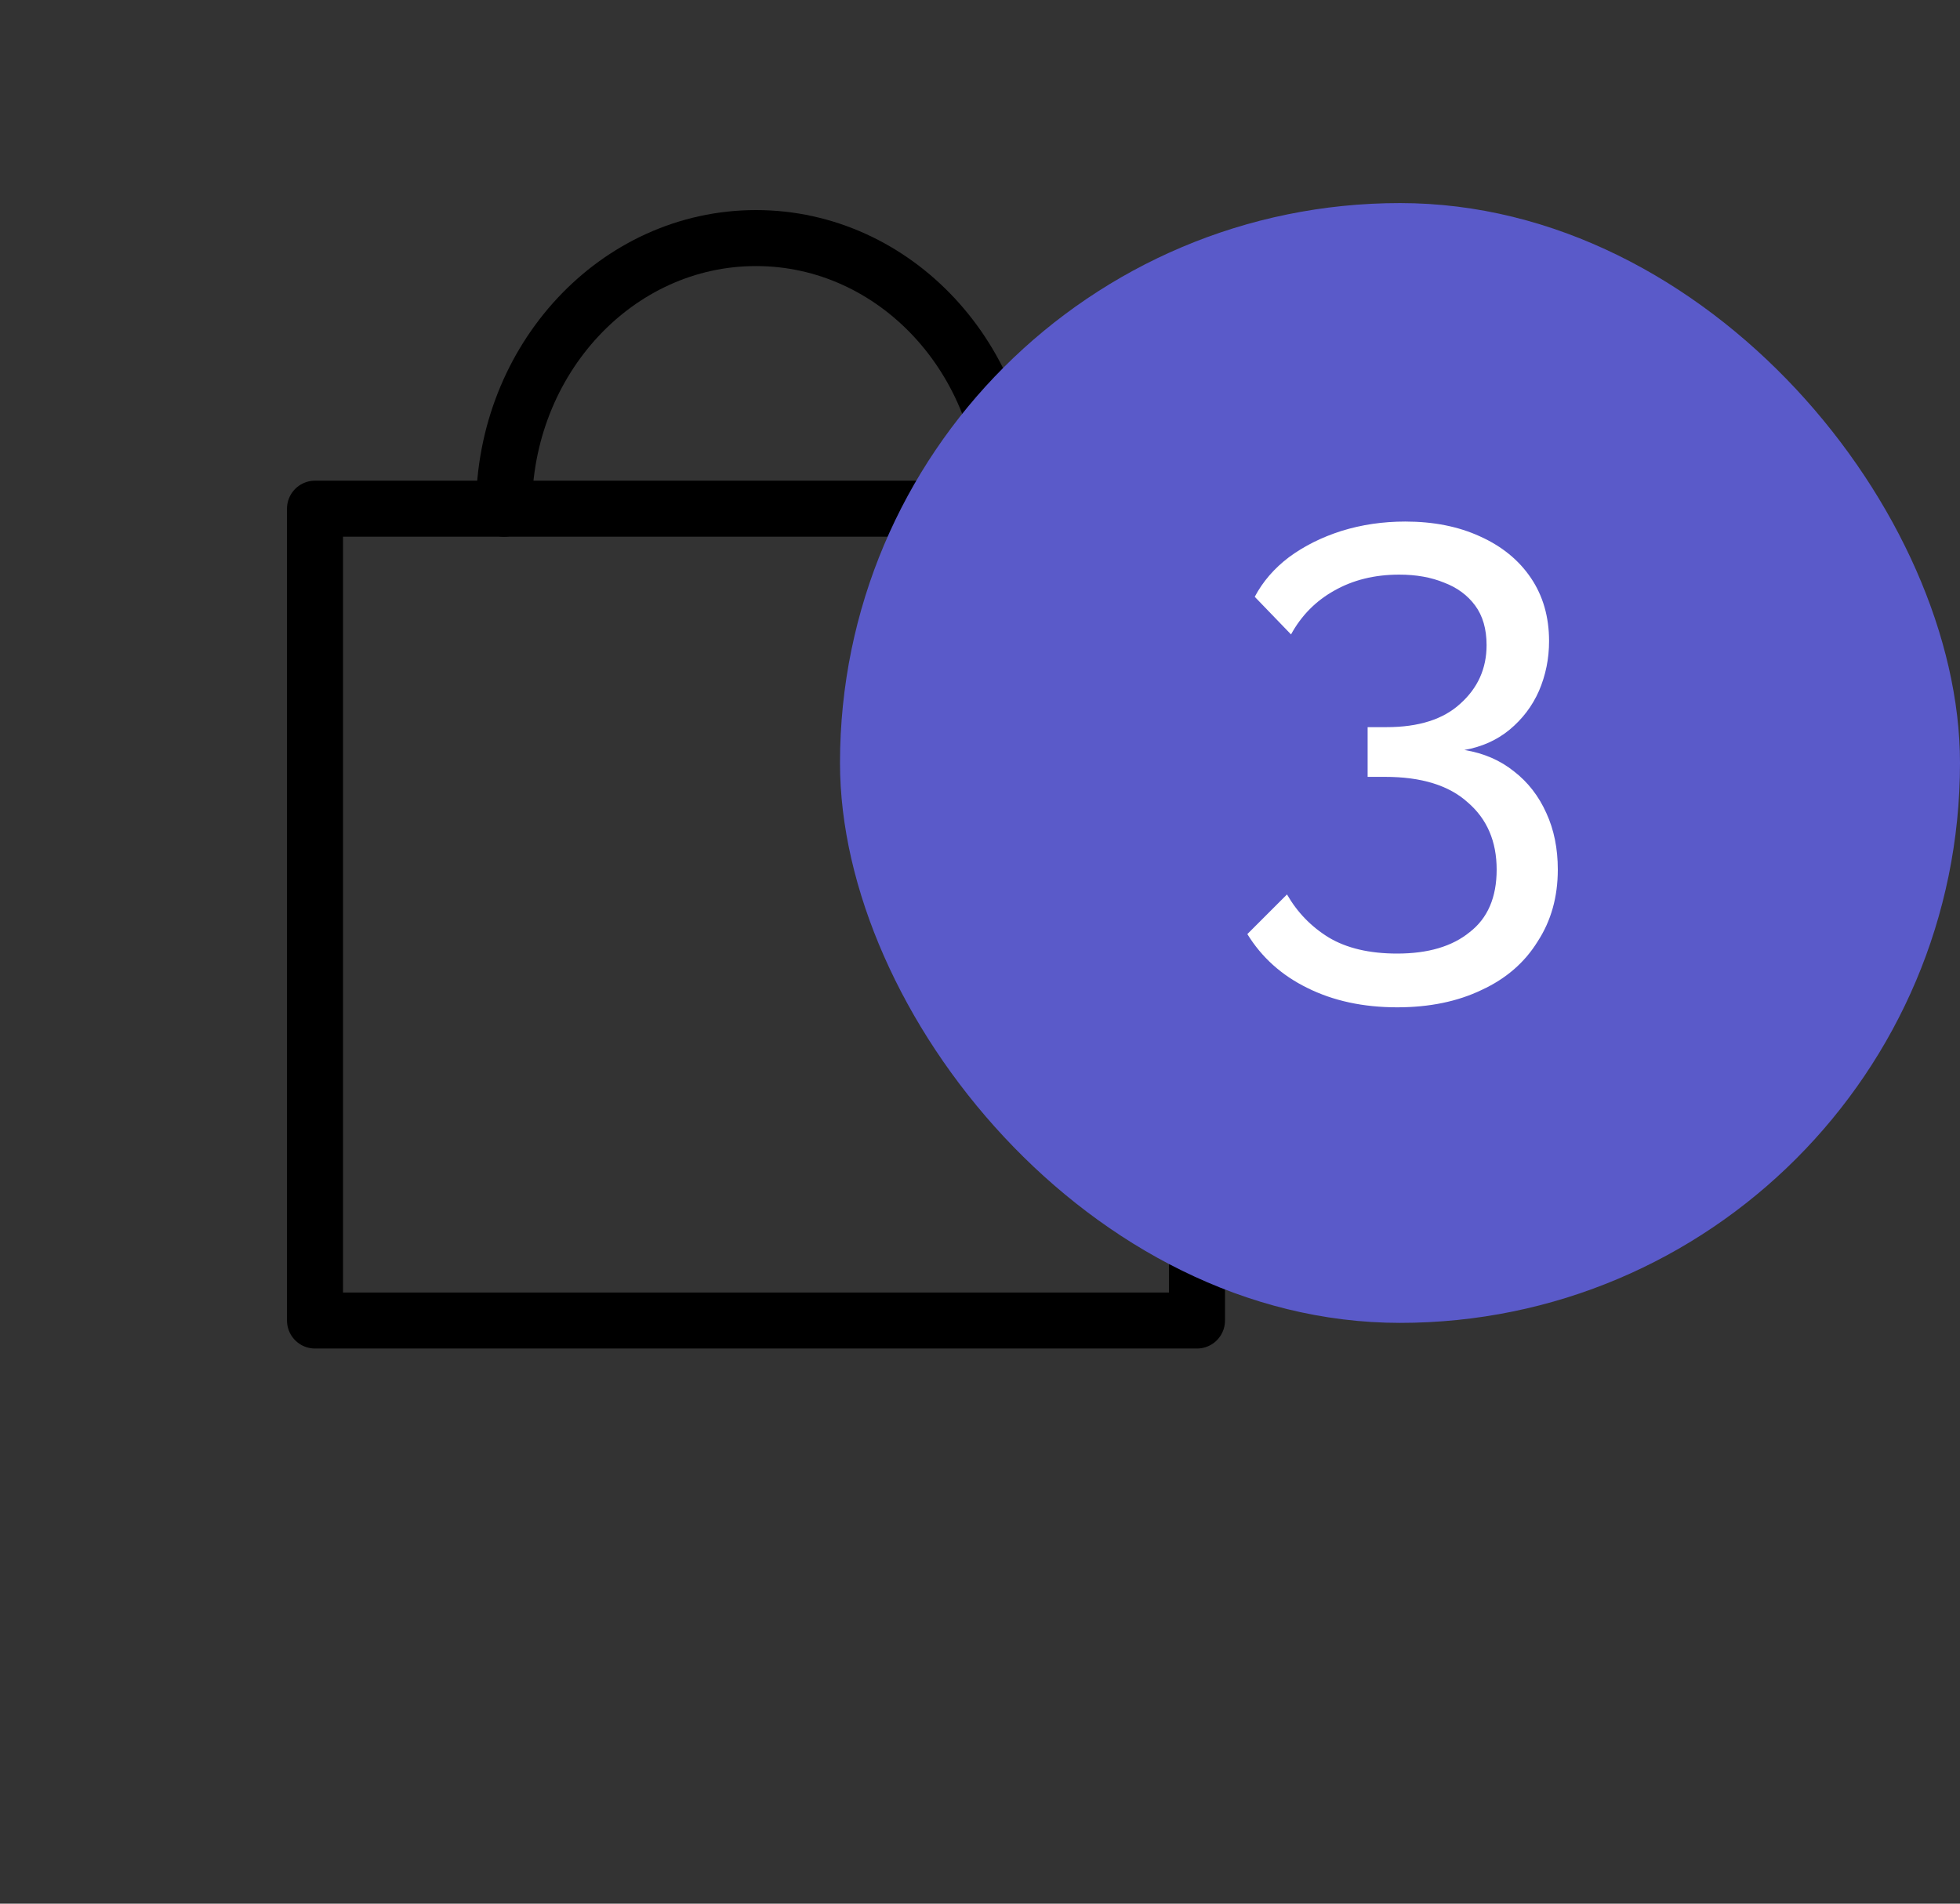 <svg width="35" height="34" viewBox="0 0 35 34" fill="none" xmlns="http://www.w3.org/2000/svg">
<rect x="0" y="0" width="35" height="34" fill="#333333" stroke="none"/>
<rect x="5.625" y="9.085" width="15.75" height="14.5" stroke="black" stroke-linecap="round" stroke-linejoin="round"/>
<path d="M9 9.086C9 6.416 11.015 4.252 13.5 4.252C15.985 4.252 18 6.416 18 9.086" stroke="black" stroke-linecap="round" stroke-linejoin="round"/>
<rect x="15" y="3.627" width="20" height="20" rx="10" fill="#5A5AC9"/>
<path d="M26.15 13.395C26.494 13.451 26.79 13.579 27.038 13.779C27.286 13.971 27.478 14.219 27.614 14.523C27.75 14.819 27.818 15.155 27.818 15.531C27.818 16.019 27.698 16.447 27.458 16.815C27.226 17.191 26.894 17.479 26.462 17.679C26.03 17.887 25.526 17.991 24.95 17.991C24.342 17.991 23.806 17.875 23.342 17.643C22.886 17.419 22.53 17.099 22.274 16.683L22.982 15.975C23.166 16.295 23.414 16.551 23.726 16.743C24.046 16.935 24.454 17.031 24.95 17.031C25.502 17.031 25.934 16.903 26.246 16.647C26.566 16.399 26.726 16.027 26.726 15.531C26.726 15.027 26.554 14.627 26.21 14.331C25.874 14.027 25.382 13.875 24.734 13.875H24.422V12.987H24.758C25.334 12.987 25.774 12.847 26.078 12.567C26.39 12.287 26.546 11.939 26.546 11.523C26.546 11.235 26.478 10.999 26.342 10.815C26.206 10.631 26.022 10.495 25.79 10.407C25.558 10.311 25.29 10.263 24.986 10.263C24.546 10.263 24.158 10.359 23.822 10.551C23.494 10.735 23.238 10.995 23.054 11.331L22.406 10.659C22.55 10.387 22.754 10.151 23.018 9.951C23.29 9.751 23.602 9.595 23.954 9.483C24.314 9.371 24.694 9.315 25.094 9.315C25.598 9.315 26.042 9.403 26.426 9.579C26.818 9.755 27.122 10.003 27.338 10.323C27.554 10.643 27.662 11.019 27.662 11.451C27.662 11.763 27.602 12.059 27.482 12.339C27.362 12.611 27.186 12.843 26.954 13.035C26.73 13.219 26.462 13.339 26.15 13.395Z" fill="white"/>
</svg>
